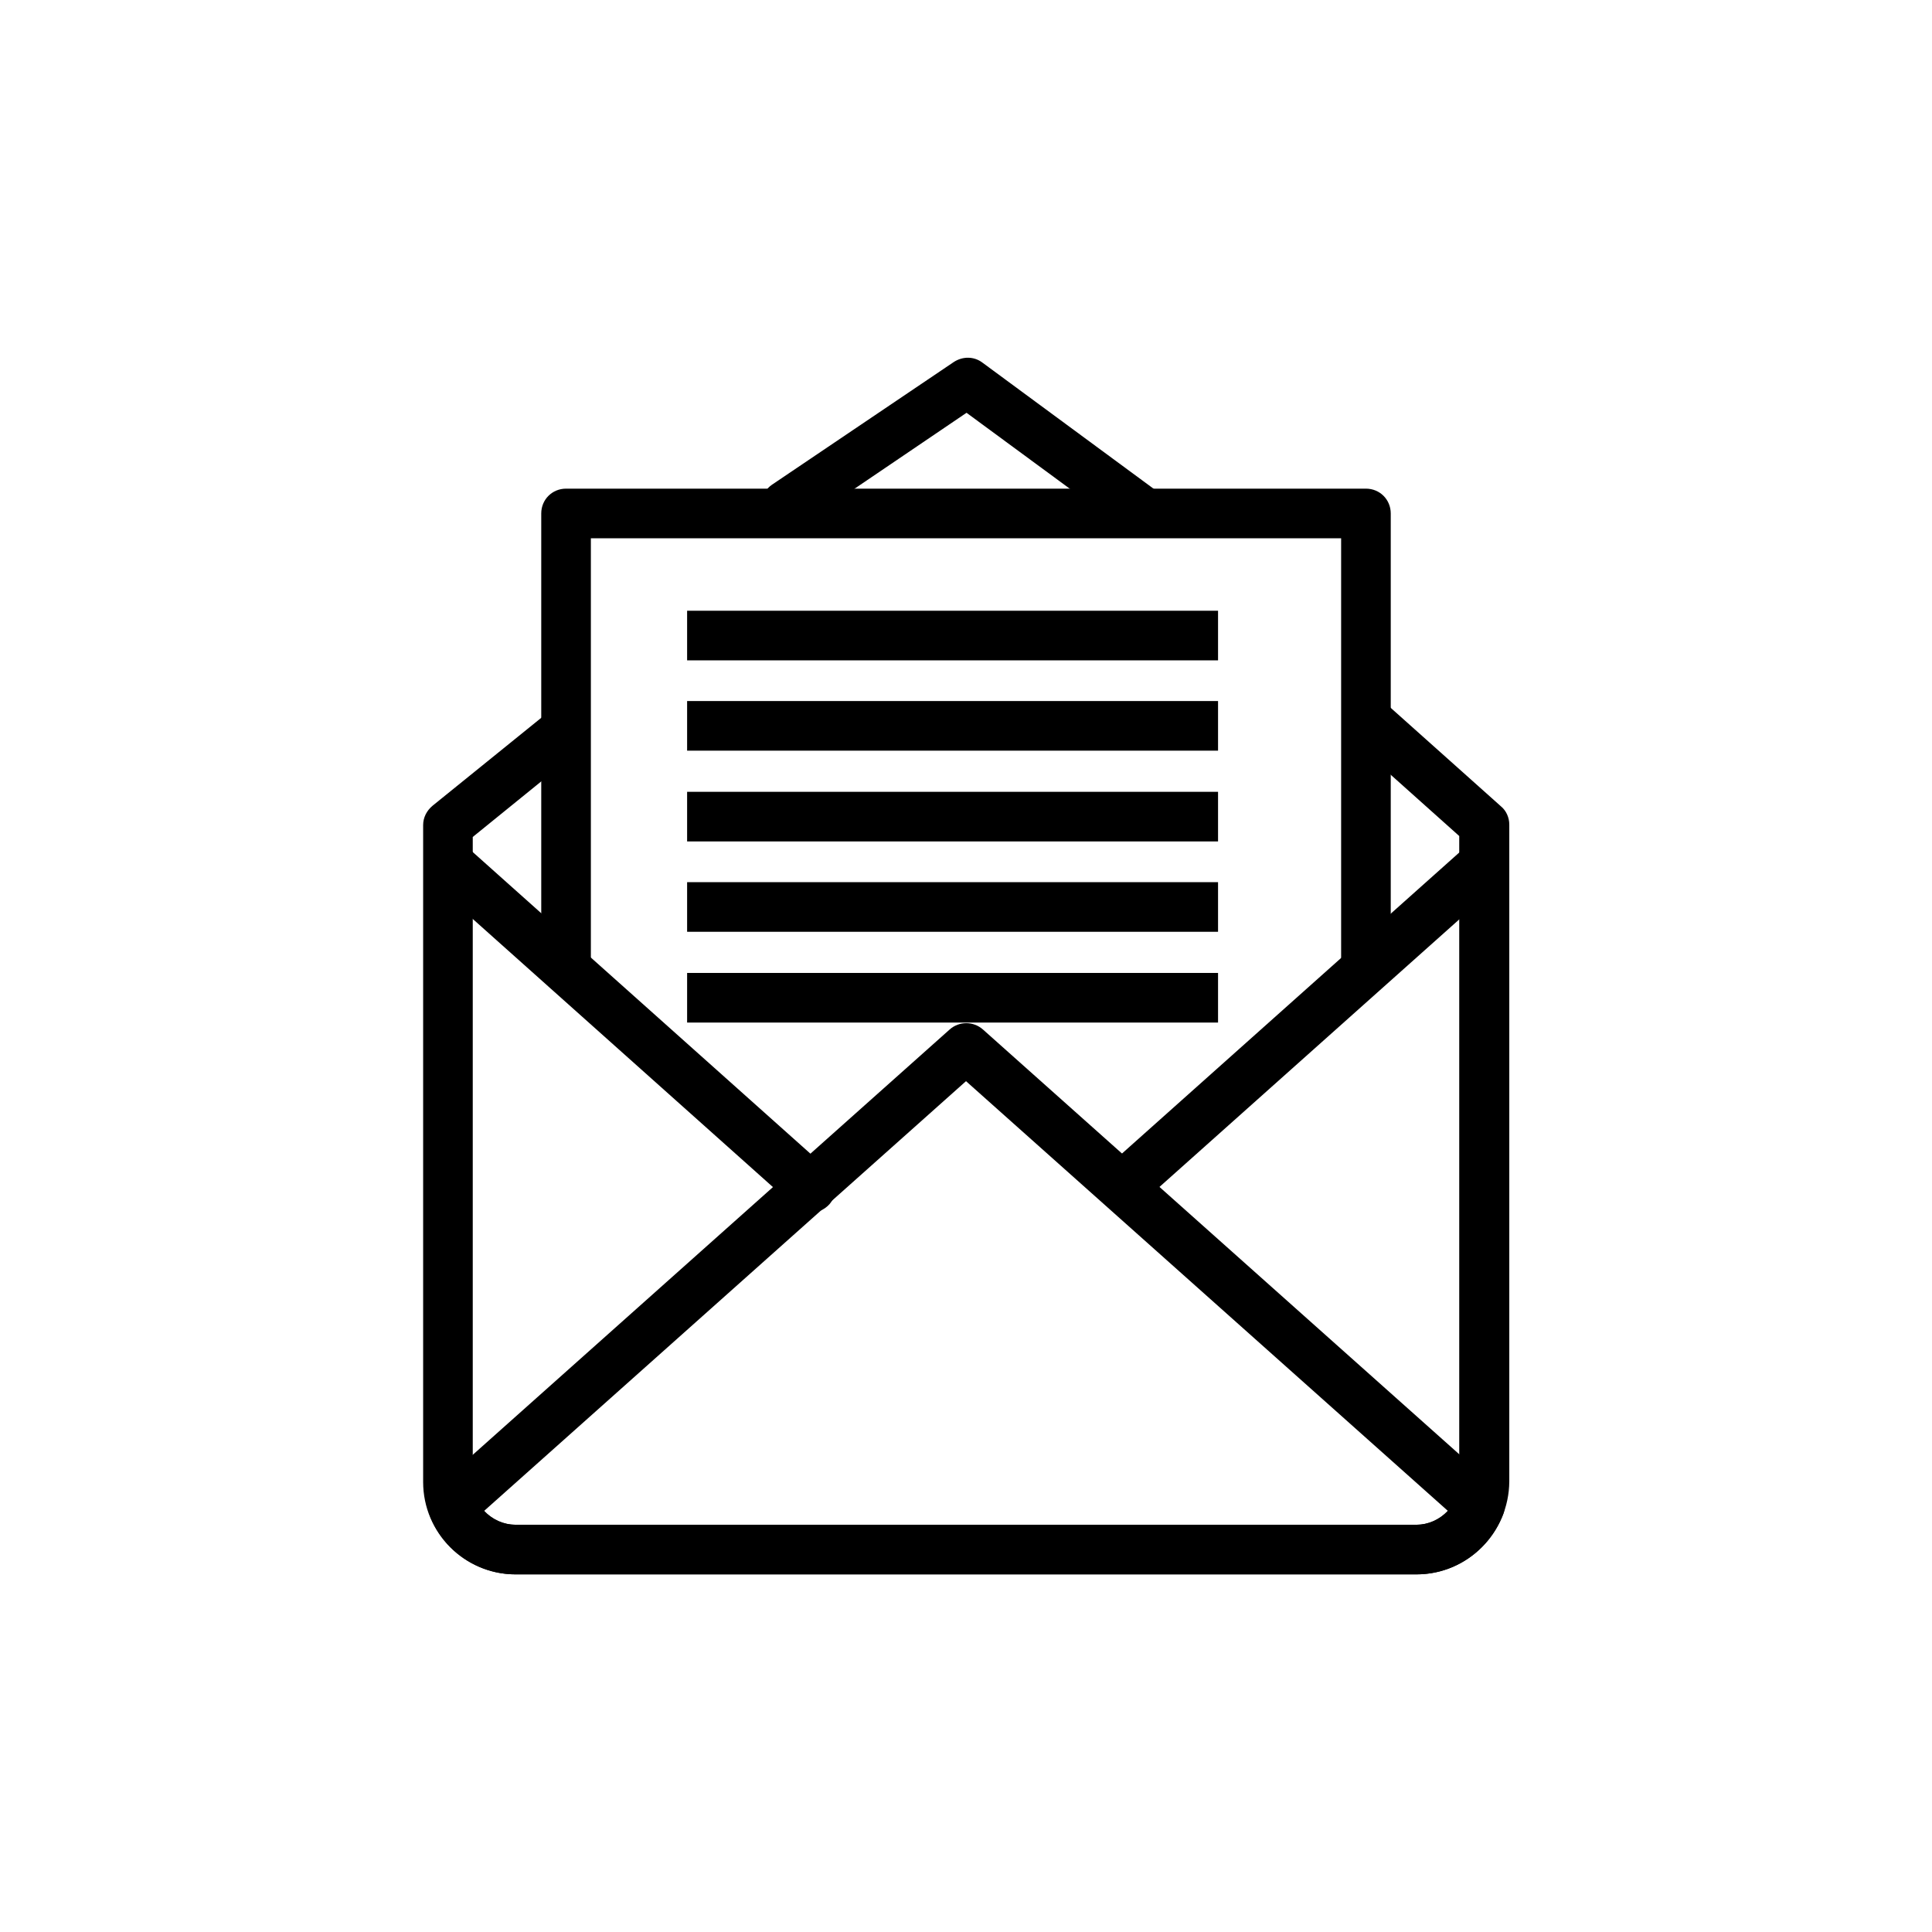 <?xml version="1.0" encoding="UTF-8"?>
<svg width="1200pt" height="1200pt" version="1.1" viewBox="0 0 1200 1200" xmlns="http://www.w3.org/2000/svg">
 <defs>
  <clipPath id="c">
   <path d="m472 222.14h254v111.86h-254z"/>
  </clipPath>
  <clipPath id="b">
   <path d="m262 434h676v543.86h-676z"/>
  </clipPath>
  <clipPath id="a">
   <path d="m265 635h670v342.86h-670z"/>
  </clipPath>
 </defs>
 <rect width="1200" height="1200" fill="transparent"/>
 <g clip-path="url(#c)">
  <path d="m709.73 333.11c-3.07 0-6.465-0.914-9.238-3.07l-100.16-73.652-103.59 70.23c-6.762 4.633-16.324 2.773-21.254-4.309-4.633-7.086-2.773-16.648 4.016-21.254l112.8-76.129c5.551-3.691 12.637-3.691 17.891 0.297l108.79 80.145c6.789 4.93 8.324 14.789 3.394 21.578-3.102 3.984-7.703 6.168-12.637 6.168z"/>
 </g>
 <g clip-path="url(#b)">
  <path d="m879.85 977.86h-559.7c-31.734 0-57.328-25.891-57.328-57.328v-408.05c0-4.633 2.156-8.945 5.844-12.016l69.344-56.09c6.465-5.227 16.324-4.309 21.578 2.156 5.227 6.465 4.309 16.324-2.156 21.578l-63.793 51.75v400.68c0 14.496 11.719 26.508 26.508 26.508h559.7c14.496 0 26.508-12.016 26.508-26.508v-401.27l-64.117-57.328c-6.465-5.551-6.789-15.41-1.238-21.875s15.41-6.789 21.875-1.238l69.344 61.961c3.394 2.773 5.227 7.086 5.227 11.395v408.05c-0.266 31.734-25.859 57.625-57.594 57.625z"/>
 </g>
 <g clip-path="url(#a)">
  <path d="m879.85 977.86h-559.7c-23.41 0-44.988-14.789-53.312-36.988-2.156-5.844-0.621-12.637 4.016-16.945l319-284.49c5.844-5.227 14.789-5.227 20.664 0l319 284.49c4.633 4.309 6.465 11.102 4.016 16.945-8.68 22.199-29.934 36.988-53.668 36.988zm-579.12-39.438c4.93 5.227 12.016 8.621 19.426 8.621h559.7c7.41 0 14.496-3.394 19.426-8.621l-299.28-266.89z"/>
 </g>
 <path d="m698.01 751.64c-4.309 0-8.324-1.859-11.395-5.227-5.551-6.465-5.227-16.031 1.238-21.875l220.66-196.93c6.465-5.551 16.031-5.227 21.875 1.238 5.551 6.465 5.227 16.031-1.238 21.875l-220.66 196.93c-3.07 2.746-6.789 3.984-10.48 3.984z"/>
 <path d="m503.53 753.18c-3.691 0-7.41-1.238-10.184-4.016l-222.23-198.5c-6.465-5.551-6.789-15.41-1.238-21.875 5.551-6.465 15.41-6.789 21.875-1.238l222.23 198.5c6.465 5.551 6.789 15.41 1.238 21.875-3.367 3.719-7.676 5.254-11.691 5.254z"/>
 <path d="m848.41 616.95c-8.621 0-15.41-6.789-15.41-15.41v-267.21h-466v267.21c0 8.621-6.789 15.41-15.41 15.41s-15.41-6.789-15.41-15.41v-282.62c0-8.621 6.789-15.41 15.41-15.41h496.82c8.621 0 15.41 6.789 15.41 15.41v282.62c0 8.324-6.789 15.41-15.41 15.41z"/>
 <path d="m426.78 379.34h329.77v30.82h-329.77z"/>
 <path d="m426.78 435.43h329.77v30.82h-329.77z"/>
 <path d="m426.78 491.81h329.77v30.82h-329.77z"/>
 <path d="m426.78 547.93h329.77v30.82h-329.77z"/>
 <path d="m426.78 604.31h329.77v30.82h-329.77z"/>
</svg>
